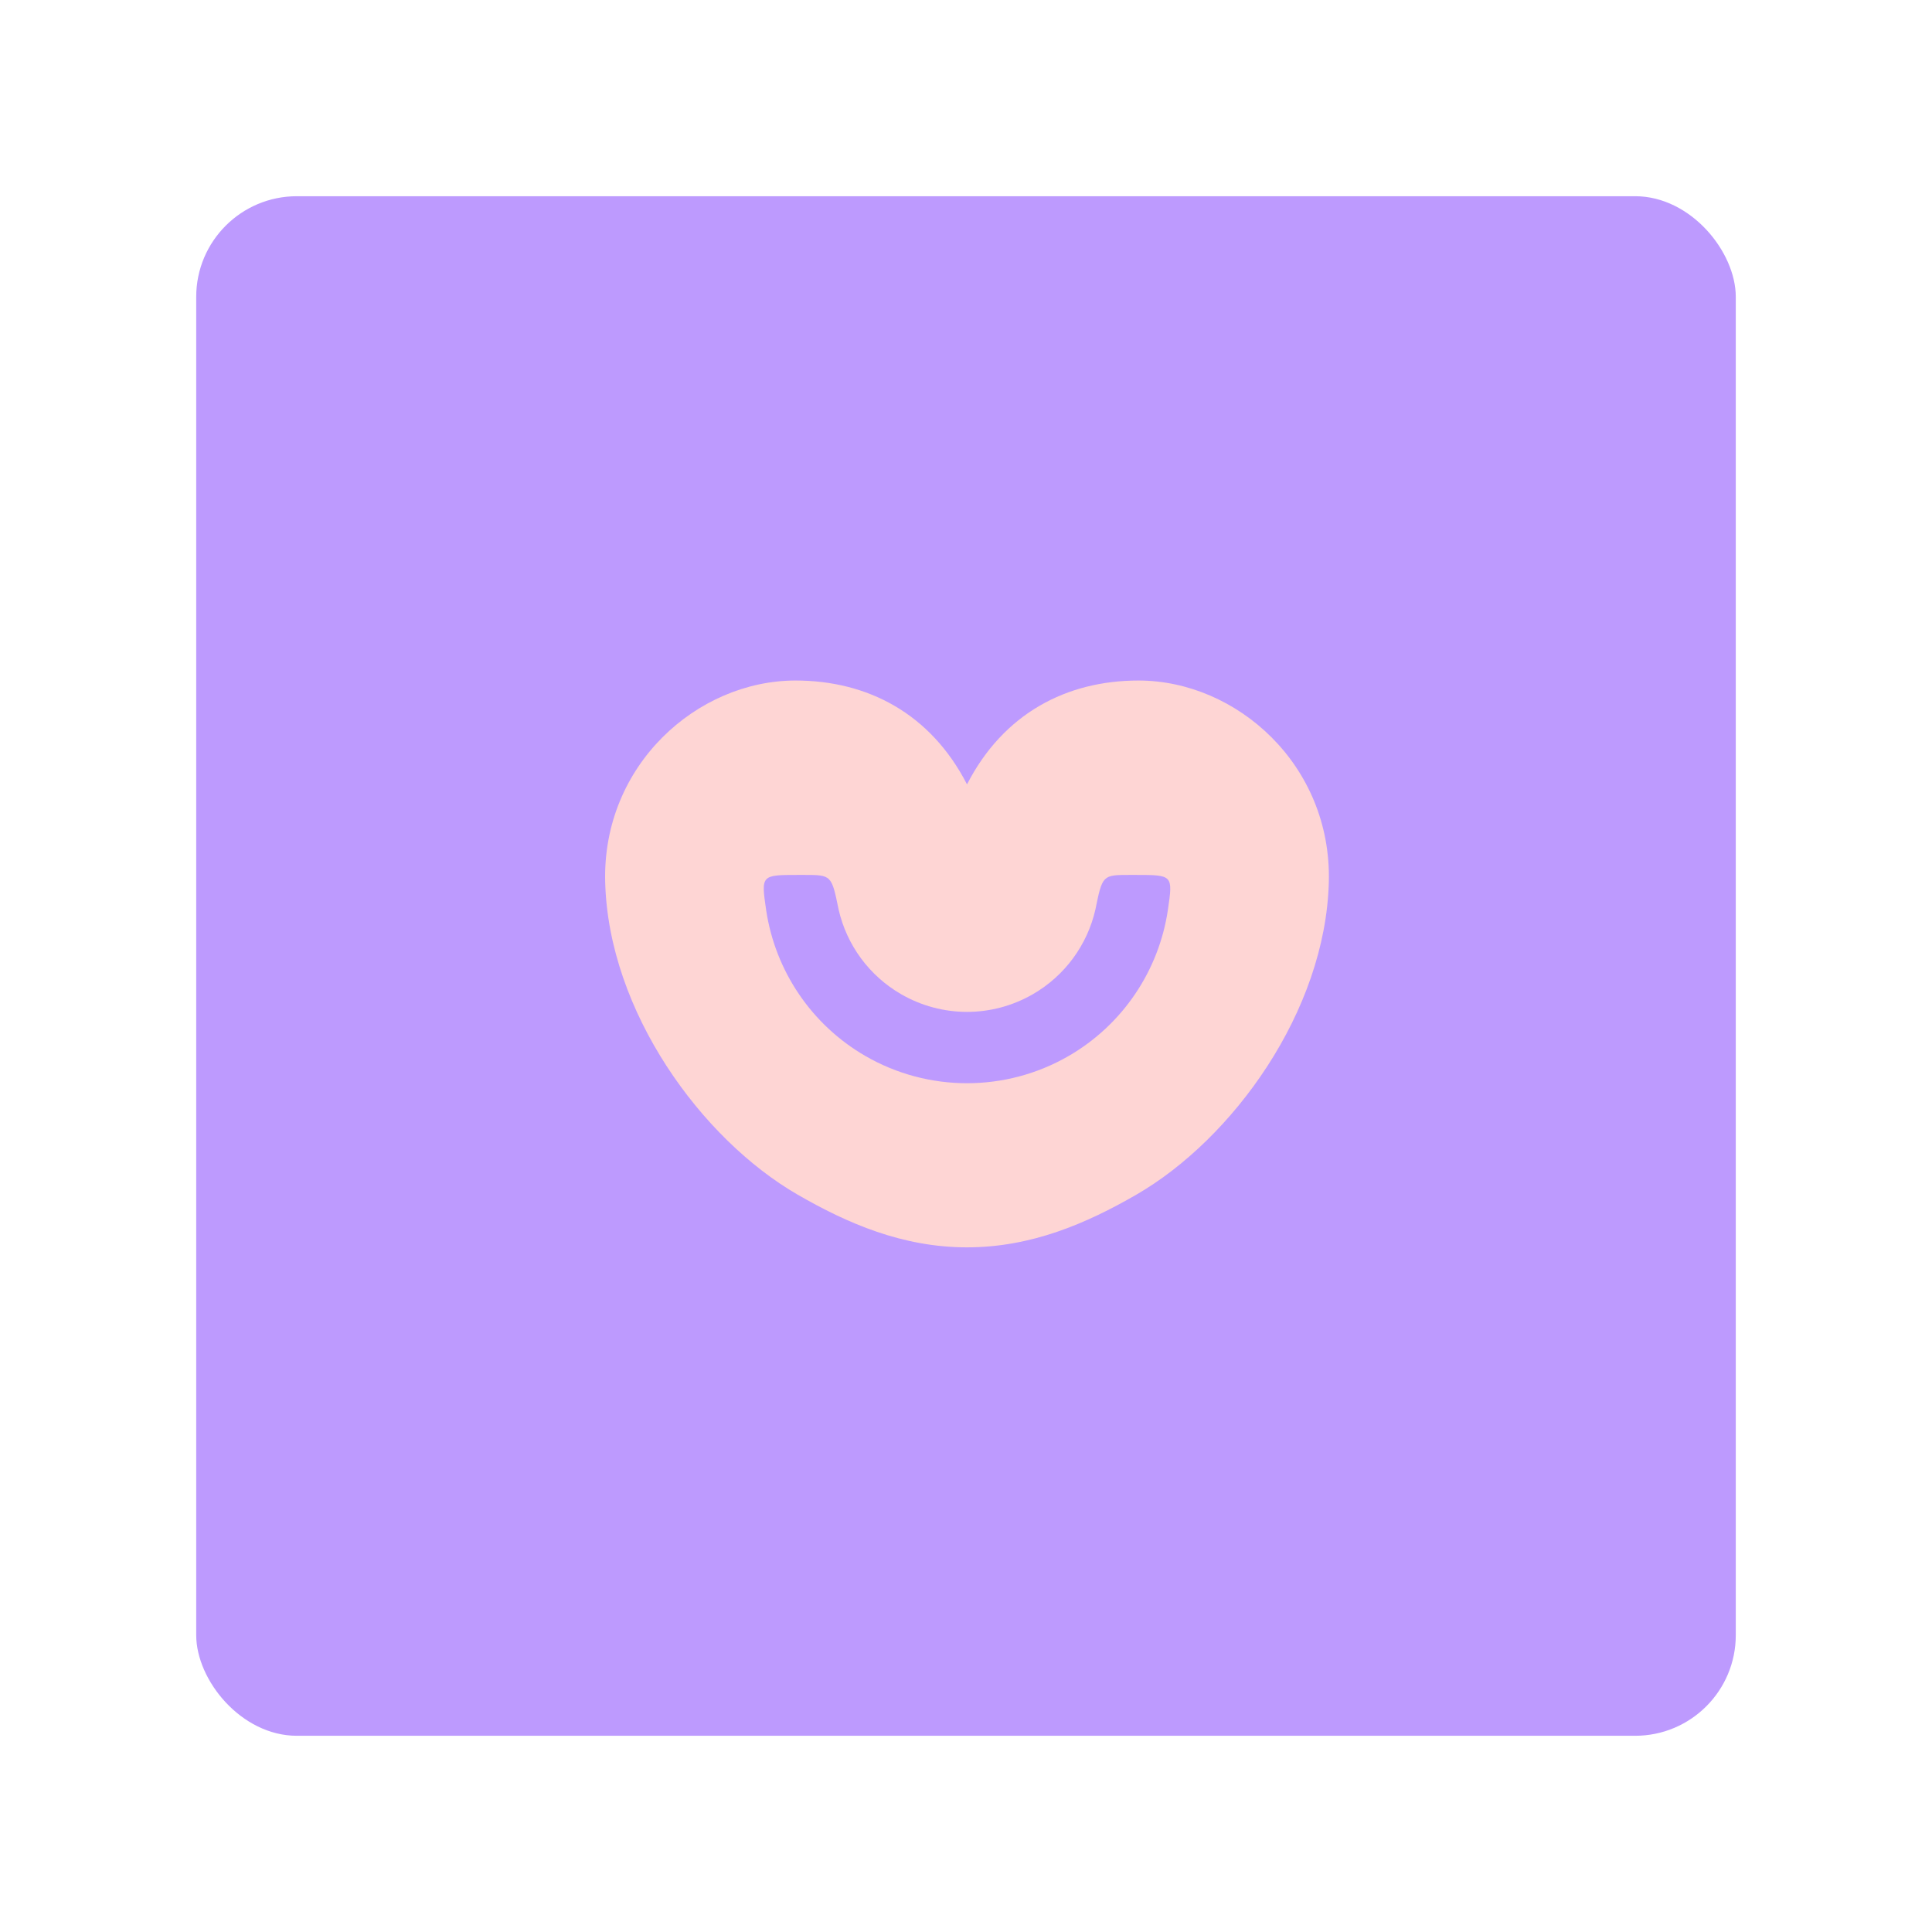 <svg xmlns="http://www.w3.org/2000/svg" xmlns:svg="http://www.w3.org/2000/svg" id="svg2" width="192" height="192" version="1.1" viewBox="0 0 192 192"><g id="layer1" transform="translate(1826.334,-3463.549)"><g id="g1628"><rect id="rect1562" width="153" height="153" x="-1806.834" y="3483.049" rx="10" style="fill:#bd9afe;fill-opacity:1;fill-rule:evenodd;stroke:none"/><g id="g1618" transform="matrix(0.204,0,0,0.204,-1377.246,2833.2)"><path style="opacity:1;fill:#fed5d4;fill-opacity:1;stroke:none;stroke-width:2.889;stroke-linecap:round;stroke-linejoin:round;stroke-miterlimit:4;stroke-dasharray:none;stroke-dashoffset:0;stroke-opacity:1;paint-order:normal" id="path1474" d="m 12.471,-42.084 c -47.898,0 -94.18,41.212 -92.736,98.109 1.601,63.123 46.942,125.319 93.777,152.359 24.302,14.031 51.162,25.66 82.488,25.66 31.326,0 58.186,-11.63 82.488,-25.66 46.836,-27.041 92.176,-89.236 93.777,-152.359 1.444,-56.897 -44.838,-98.109 -92.736,-98.109 -34.99,0 -65.762,16.012 -83.529,50.582 C 78.233,-26.072 47.461,-42.084 12.471,-42.084 Z" transform="translate(-1826.334,3463.549)"/><path style="color:#000;font-style:normal;font-variant:normal;font-weight:400;font-stretch:normal;font-size:medium;line-height:normal;font-family:sans-serif;font-variant-ligatures:normal;font-variant-position:normal;font-variant-caps:normal;font-variant-numeric:normal;font-variant-alternates:normal;font-feature-settings:normal;text-indent:0;text-align:start;text-decoration:none;text-decoration-line:none;text-decoration-style:solid;text-decoration-color:#000;letter-spacing:normal;word-spacing:normal;text-transform:none;writing-mode:lr-tb;direction:ltr;text-orientation:mixed;dominant-baseline:auto;baseline-shift:baseline;text-anchor:start;white-space:normal;shape-padding:0;clip-rule:nonzero;display:inline;overflow:visible;visibility:visible;opacity:1;isolation:auto;mix-blend-mode:normal;color-interpolation:sRGB;color-interpolation-filters:linearRGB;solid-color:#000;solid-opacity:1;vector-effect:none;fill:#bd9afe;fill-opacity:1;fill-rule:nonzero;stroke:none;stroke-width:34.772;stroke-linecap:square;stroke-linejoin:round;stroke-miterlimit:4;stroke-dasharray:none;stroke-dashoffset:0;stroke-opacity:1;paint-order:normal;color-rendering:auto;image-rendering:auto;shape-rendering:auto;text-rendering:auto;enable-background:accumulate" id="path1478" d="m 14.01,52.619 c -18.35,-10e-5 -18.344,0.023 -15.867,17.051 4.389,29.593 22.048,55.967 48.395,71.178 15.292,8.829 32.377,13.242 49.463,13.242 17.086,0 34.171,-4.414 49.463,-13.242 26.346,-15.211 44.006,-41.585 48.395,-71.178 2.477,-17.028 2.483,-17.051 -15.867,-17.051 h -2.553 c -13.417,0 -13.462,0.024 -16.902,16.9 -3.93,17.171 -14.82,32.185 -30.459,41.215 -9.937,5.737 -21.006,8.605 -32.076,8.605 -11.07,0 -22.14,-2.869 -32.076,-8.605 C 48.285,101.705 37.395,86.691 33.465,69.52 30.024,52.644 29.98,52.619 16.562,52.619 Z" transform="translate(-1826.334,3463.549)"/></g></g></g></svg>